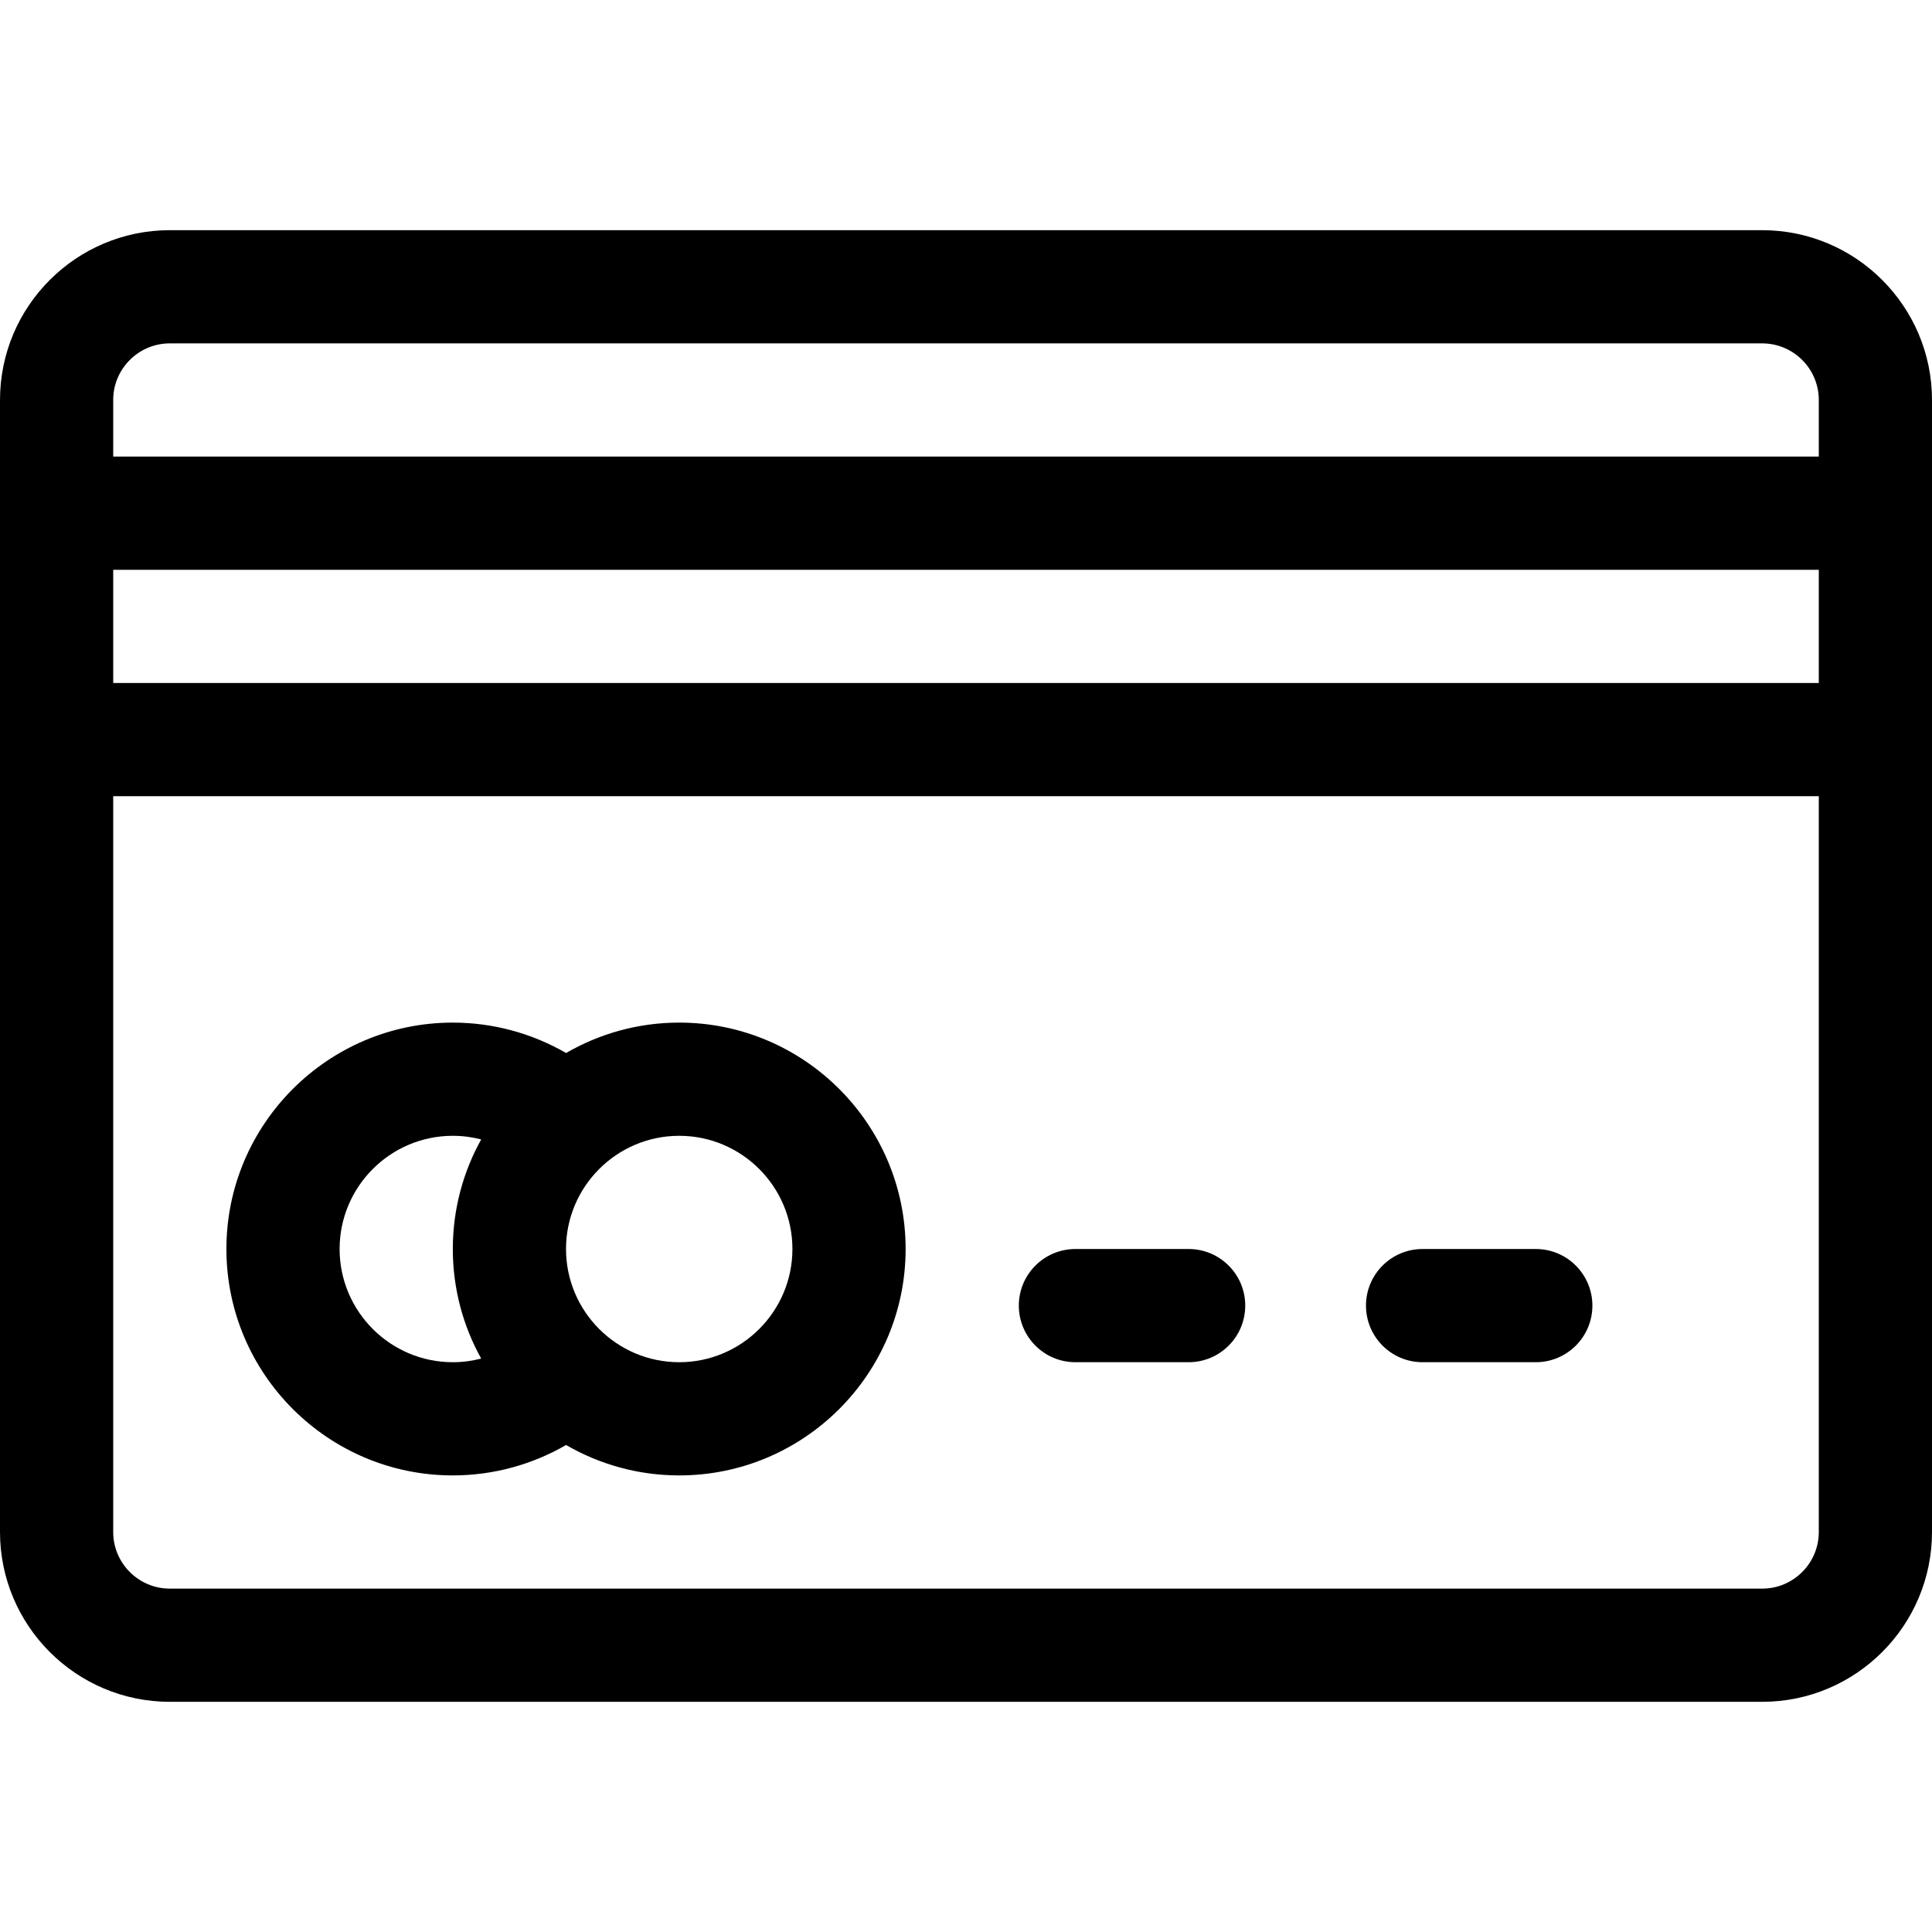 <?xml version="1.0" encoding="iso-8859-1"?>
<!-- Generator: Adobe Illustrator 19.0.0, SVG Export Plug-In . SVG Version: 6.00 Build 0)  -->
<svg version="1.1" id="Capa_1" xmlns="http://www.w3.org/2000/svg" xmlns:xlink="http://www.w3.org/1999/xlink" x="0px" y="0px"
	 viewBox="0 0 512 512" style="enable-background:new 0 0 512 512;" xml:space="preserve">
<g>
	<g>
		<path d="M467,61H45C20.187,61,0,81.187,0,106v300c0,24.813,20.187,45,45,45h422c24.813,0,45-20.187,45-45V106
			C512,81.187,491.813,61,467,61z M482,406c0,8.271-6.729,15-15,15H45c-8.271,0-15-6.729-15-15V211h452V406z M482,181H30v-30h452
			V181z M482,121H30v-15c0-8.271,6.729-15,15-15h422c8.271,0,15,6.729,15,15V121z"/>
	</g>
</g>
<g>
	<g>
		<path d="M315,331h-30c-8.284,0-15,6.716-15,15s6.716,15,15,15h30c8.284,0,15-6.716,15-15S323.284,331,315,331z"/>
	</g>
</g>
<g>
	<g>
		<path d="M407,331h-30c-8.284,0-15,6.716-15,15s6.716,15,15,15h30c8.284,0,15-6.716,15-15S415.284,331,407,331z"/>
	</g>
</g>
<g>
	<g>
		<path d="M180,271c-10.917,0-21.152,2.945-29.981,8.061C140.959,273.82,130.633,271,120,271c-33.084,0-60,26.916-60,60
			s26.916,60,60,60c10.633,0,20.959-2.82,30.019-8.061C158.847,388.055,169.083,391,180,391c33.084,0,60-26.916,60-60
			S213.084,271,180,271z M127.518,360.038C125.083,360.667,122.56,361,120,361c-16.542,0-30-13.458-30-30s13.458-30,30-30
			c2.56,0,5.083,0.333,7.518,0.962C122.735,310.573,120,320.471,120,331S122.735,351.427,127.518,360.038z M180,361
			c-16.542,0-30-13.458-30-30s13.458-30,30-30s30,13.458,30,30S196.542,361,180,361z"/>
	</g>
</g>
<g>
</g>
<g>
</g>
<g>
</g>
<g>
</g>
<g>
</g>
<g>
</g>
<g>
</g>
<g>
</g>
<g>
</g>
<g>
</g>
<g>
</g>
<g>
</g>
<g>
</g>
<g>
</g>
<g>
</g>
</svg>

